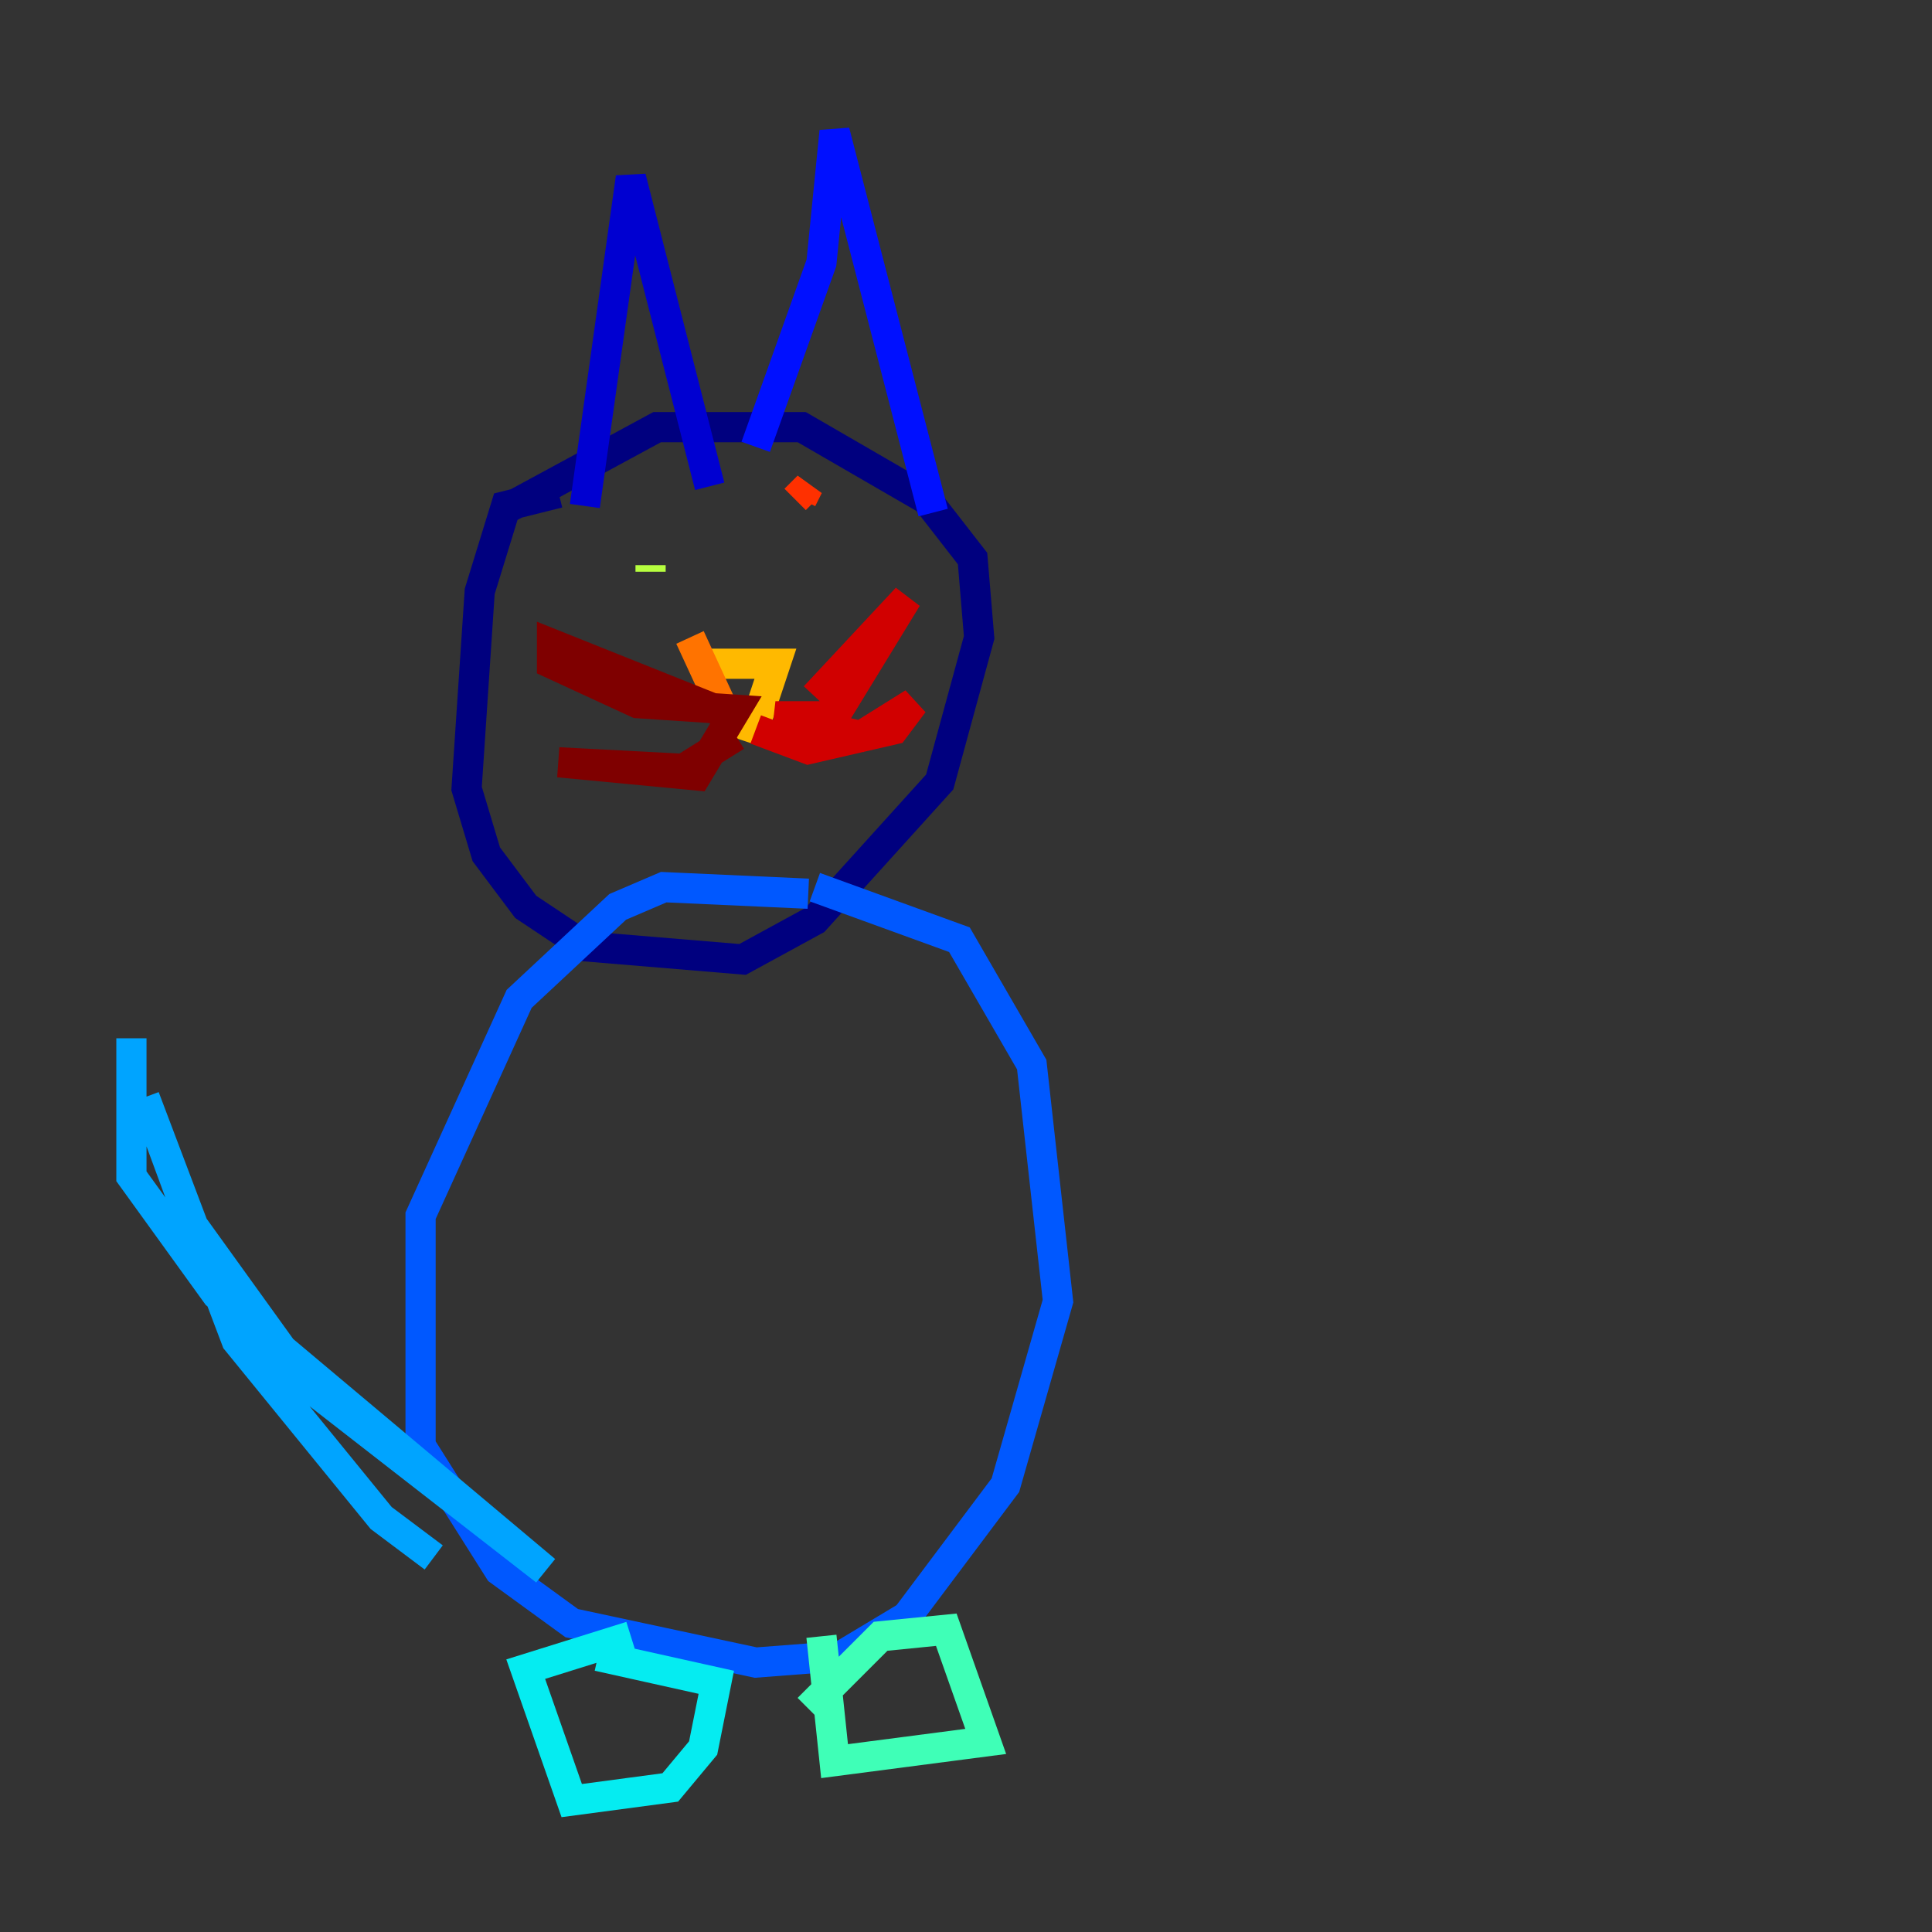 <?xml version="1.0" encoding="utf-8" ?>
<svg baseProfile="tiny" height="128" version="1.2" viewBox="0,0,128,128" width="128" xmlns="http://www.w3.org/2000/svg" xmlns:ev="http://www.w3.org/2001/xml-events" xmlns:xlink="http://www.w3.org/1999/xlink"><rect x="0" y="0" width="128" height="128" fill="#333333" stroke="none"/><defs /><polyline fill="none" points="37.007,32.653 33.524,33.524 31.782,39.184 30.912,52.245 32.218,56.599 34.83,60.082 38.748,62.694 49.197,63.565 53.986,60.952 62.258,51.809 64.871,42.231 64.435,37.007 61.388,33.088 53.116,28.299 43.537,28.299 33.088,33.959" stroke="#00007f" stroke-width="2" /><polyline fill="none" points="38.748,33.524 41.796,11.755 47.02,32.218" stroke="#0000d1" stroke-width="2" /><polyline fill="none" points="50.068,29.605 54.422,17.415 55.292,8.707 61.823,33.959" stroke="#0010ff" stroke-width="2" /><polyline fill="none" points="53.551,59.211 43.973,58.776 40.925,60.082 34.395,66.177 27.864,80.544 27.864,95.782 33.088,104.054 37.878,107.537 50.068,110.15 55.728,109.714 60.082,107.102 66.612,98.395 70.095,86.204 68.354,70.531 63.565,62.258 53.986,58.776" stroke="#0058ff" stroke-width="2" /><polyline fill="none" points="28.735,103.184 25.252,100.571 15.674,88.816 9.578,72.707 12.626,80.98 20.463,91.864 36.136,104.054 14.367,85.769 8.707,77.932 8.707,68.789" stroke="#00a4ff" stroke-width="2" /><polyline fill="none" points="41.796,108.408 34.83,110.585 37.878,119.293 44.408,118.422 46.585,115.809 47.456,111.456 39.619,109.714" stroke="#05ecf1" stroke-width="2" /><polyline fill="none" points="54.422,108.408 55.292,116.68 65.306,115.374 62.694,107.973 58.34,108.408 53.551,113.197" stroke="#3fffb7" stroke-width="2" /><polyline fill="none" points="41.796,35.701 41.796,35.701" stroke="#7cff79" stroke-width="2" /><polyline fill="none" points="43.102,37.878 43.102,37.442" stroke="#b7ff3f" stroke-width="2" /><polyline fill="none" points="53.116,37.442 53.116,37.442" stroke="#f1fc05" stroke-width="2" /><polyline fill="none" points="46.15,43.973 51.374,43.973 49.633,49.197" stroke="#ffb900" stroke-width="2" /><polyline fill="none" points="45.714,42.231 48.327,47.891" stroke="#ff7300" stroke-width="2" /><polyline fill="none" points="52.68,33.088 53.551,32.218 53.116,33.088" stroke="#ff3000" stroke-width="2" /><polyline fill="none" points="53.986,46.15 60.082,39.619 55.292,47.456 51.374,47.456 57.034,48.762 60.517,46.585 59.211,48.327 53.551,49.633 50.068,48.327" stroke="#d10000" stroke-width="2" /><polyline fill="none" points="47.456,47.02 36.571,42.667 36.571,43.973 42.231,46.585 48.762,47.02 46.15,51.374 37.007,50.503 45.279,50.939 48.762,48.762" stroke="#7f0000" stroke-width="2" /></svg>